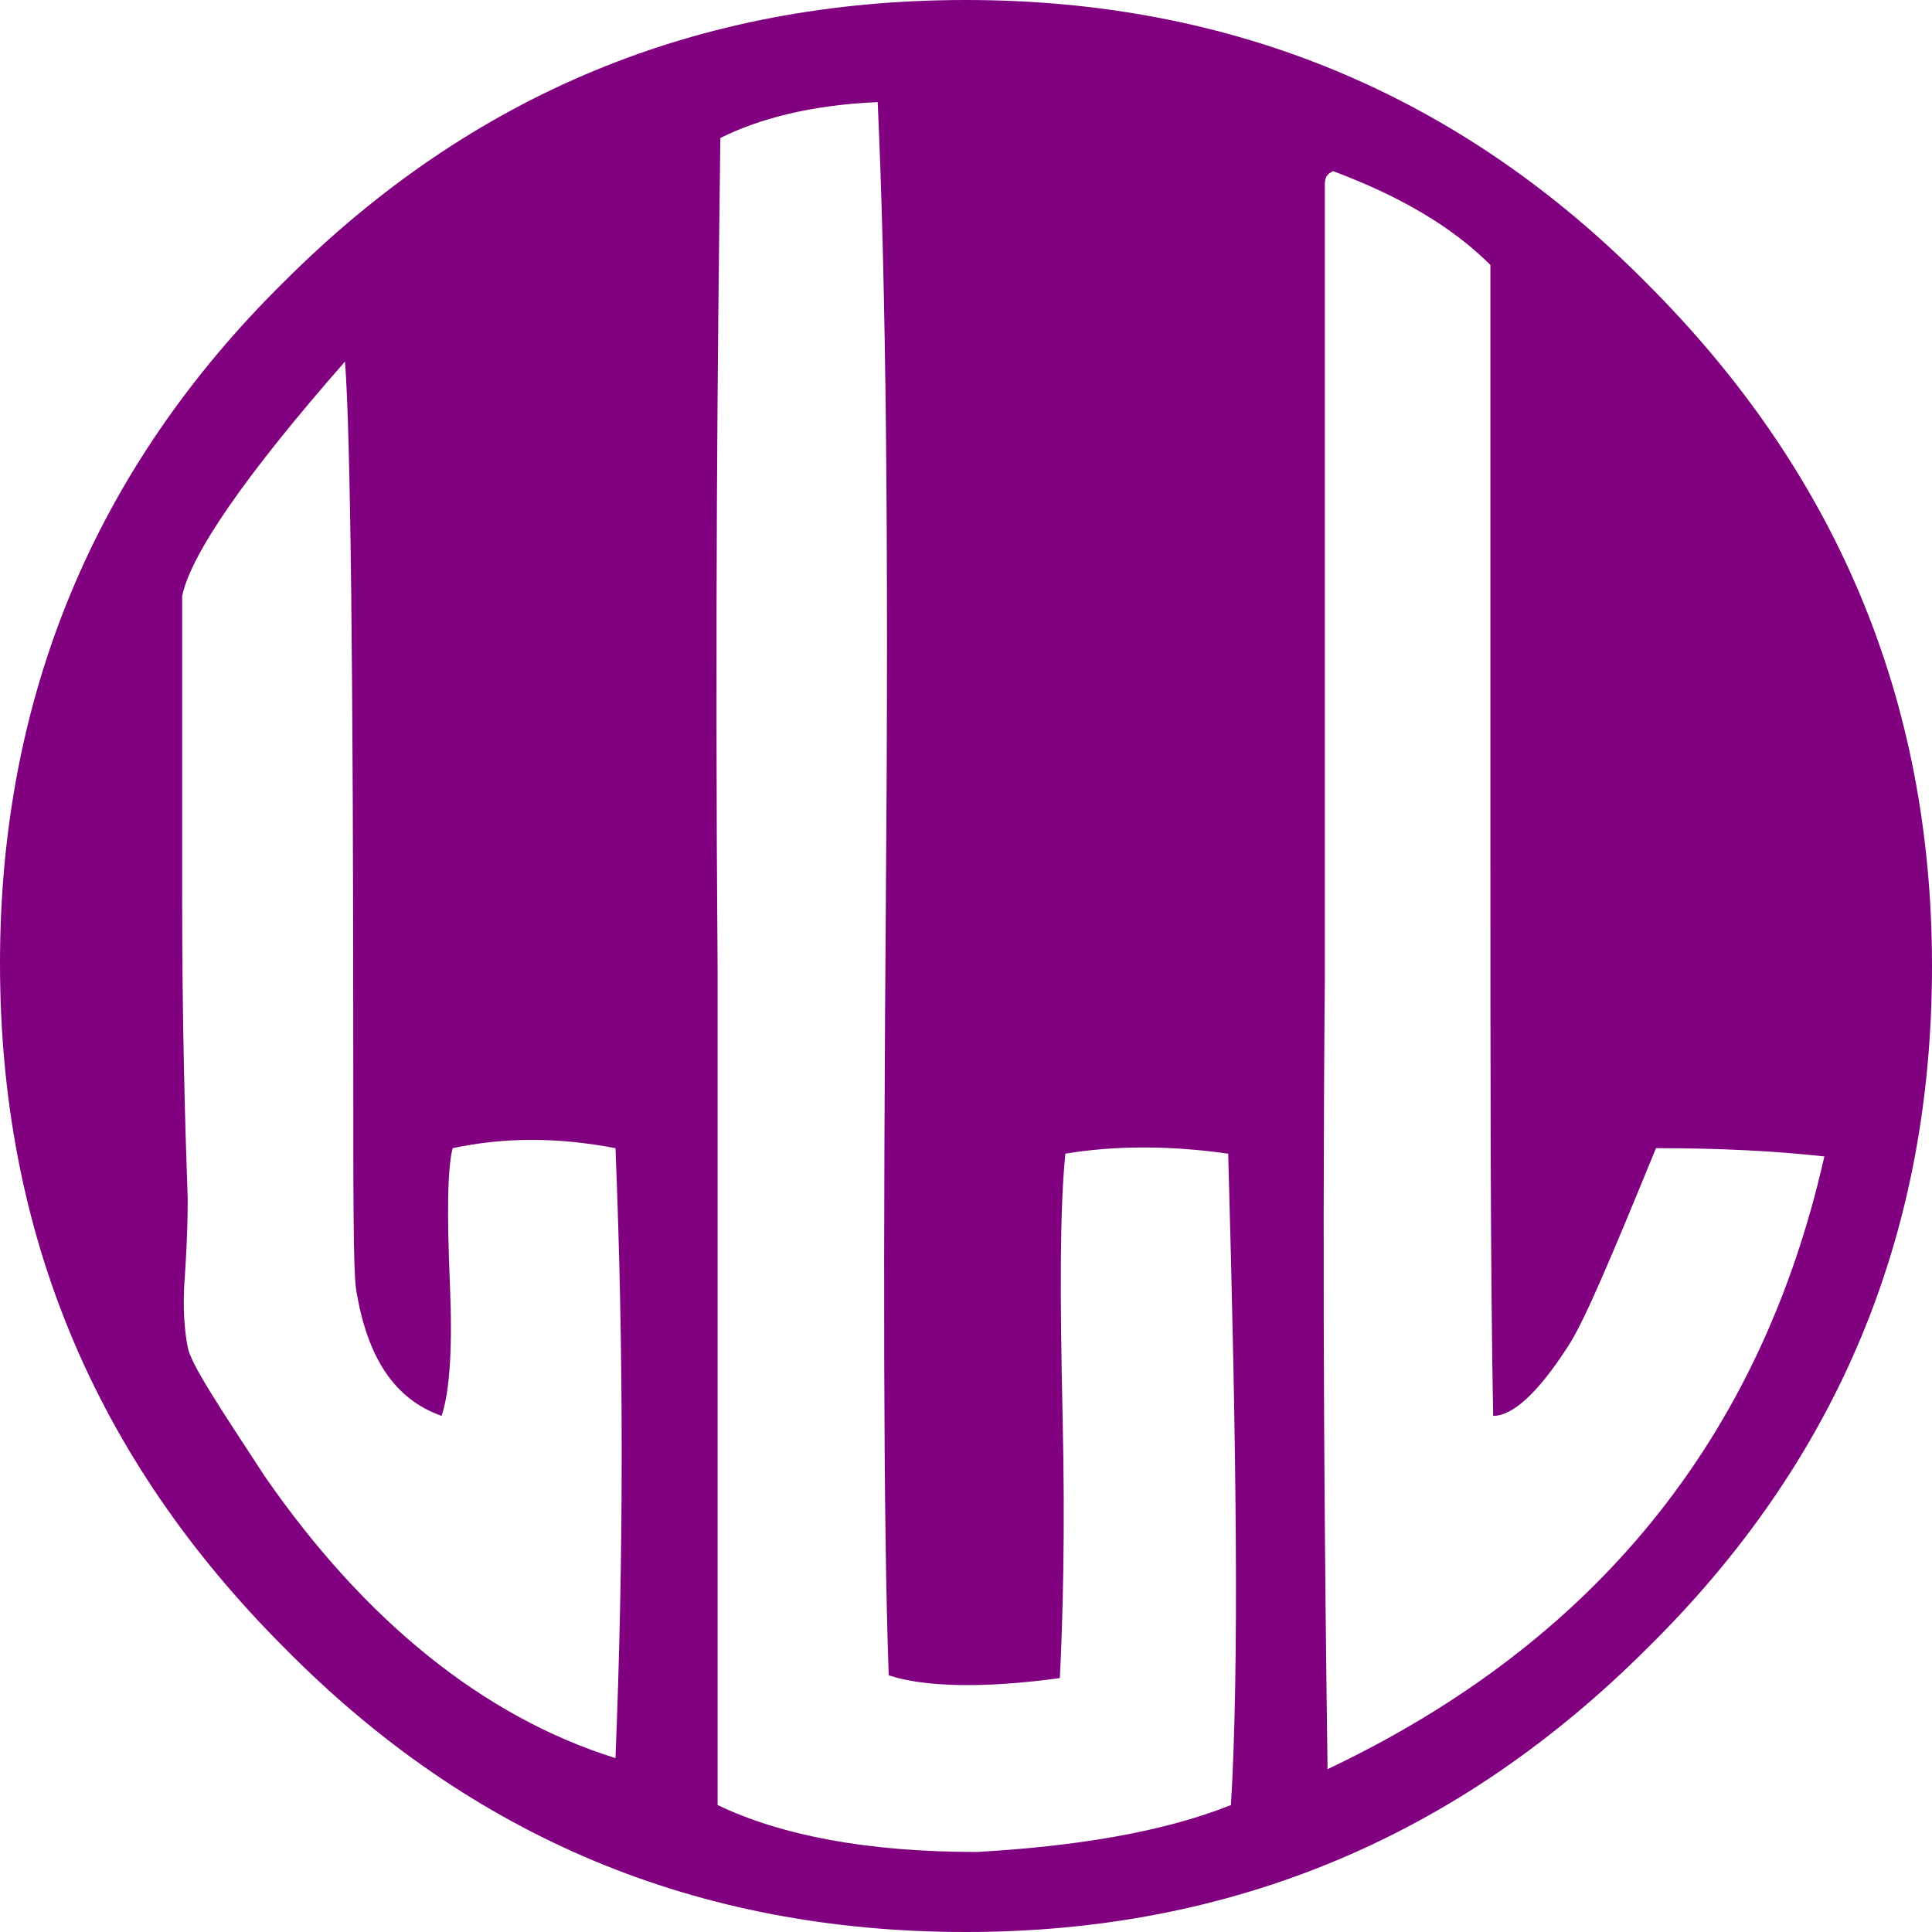 <svg width="70" height="70" xmlns="http://www.w3.org/2000/svg" xml:space="preserve" version="1.1">

 <g>
  <title>Layer 1</title>
  <g id="svg_1" fill="purple">
   <path id="svg_2" d="m35,0c9.6,0 17.9,3.4 24.7,10.3c6.8,6.8 10.3,15 10.3,24.7c0,9.7 -3.4,17.9 -10.3,24.7c-6.8,6.8 -15,10.3 -24.7,10.3c-9.7,0 -17.9,-3.4 -24.7,-10.3c-6.9,-6.9 -10.3,-15.1 -10.3,-24.8c0,-9.6 3.4,-17.9 10.3,-24.7c6.8,-6.8 15,-10.2 24.7,-10.2zm-12.7,63.7c0.3,-7.4 0.3,-14.7 0,-22.1c-2.1,-0.4 -4,-0.4 -5.9,0c-0.2,0.8 -0.2,2.5 -0.1,4.9c0.1,2.3 0,3.9 -0.3,4.8c-1.7,-0.6 -2.7,-2.1 -3.1,-4.6c-0.1,-0.7 -0.1,-3.3 -0.1,-8c0,-14.5 -0.1,-23 -0.3,-25.6c-3.6,4.1 -5.6,7 -5.9,8.5l0,10.9c0,4.5 0.1,8.1 0.2,10.9c0,0.4 0,1.3 -0.1,2.8c-0.1,1.2 0,2.1 0.1,2.6c0.1,0.6 1.1,2.1 2.8,4.7c3.6,5.2 7.9,8.7 12.7,10.2zm22.3,1.7c0.3,-5 0.2,-12.9 -0.1,-23.6c-2.1,-0.3 -4.1,-0.3 -5.9,0c-0.2,2 -0.2,5.1 -0.1,9.5c0.1,4.3 0,7.5 -0.1,9.5c-2.9,0.4 -5,0.3 -6.2,-0.1c-0.2,-5.6 -0.2,-15.2 -0.1,-28.7c0.1,-12.4 0,-21.8 -0.3,-28.3c-2.4,0.1 -4.3,0.6 -5.7,1.3c-0.1,7.7 -0.2,17.7 -0.1,30.1c0,16.5 0,26.6 0,30.3c2.3,1.1 5.4,1.7 9.4,1.7c3.5,-0.2 6.7,-0.7 9.2,-1.7zm3.5,-1.3c9.7,-4.6 15.7,-12 18,-22.2c-1.8,-0.2 -3.8,-0.3 -6.1,-0.3c-1.6,3.9 -2.6,6.3 -3.2,7.2c-1.1,1.7 -2,2.5 -2.7,2.5c-0.1,-5.3 -0.1,-12.2 -0.1,-20.8c0,-11.5 0,-18.4 0,-20.9c-1.4,-1.4 -3.3,-2.5 -5.7,-3.4c-0.2,0.1 -0.3,0.2 -0.3,0.5c0,3.5 0,13.1 0,28.8c-0.1,11.7 0,21.3 0.1,28.6z"/>
  </g>
 </g>
</svg>